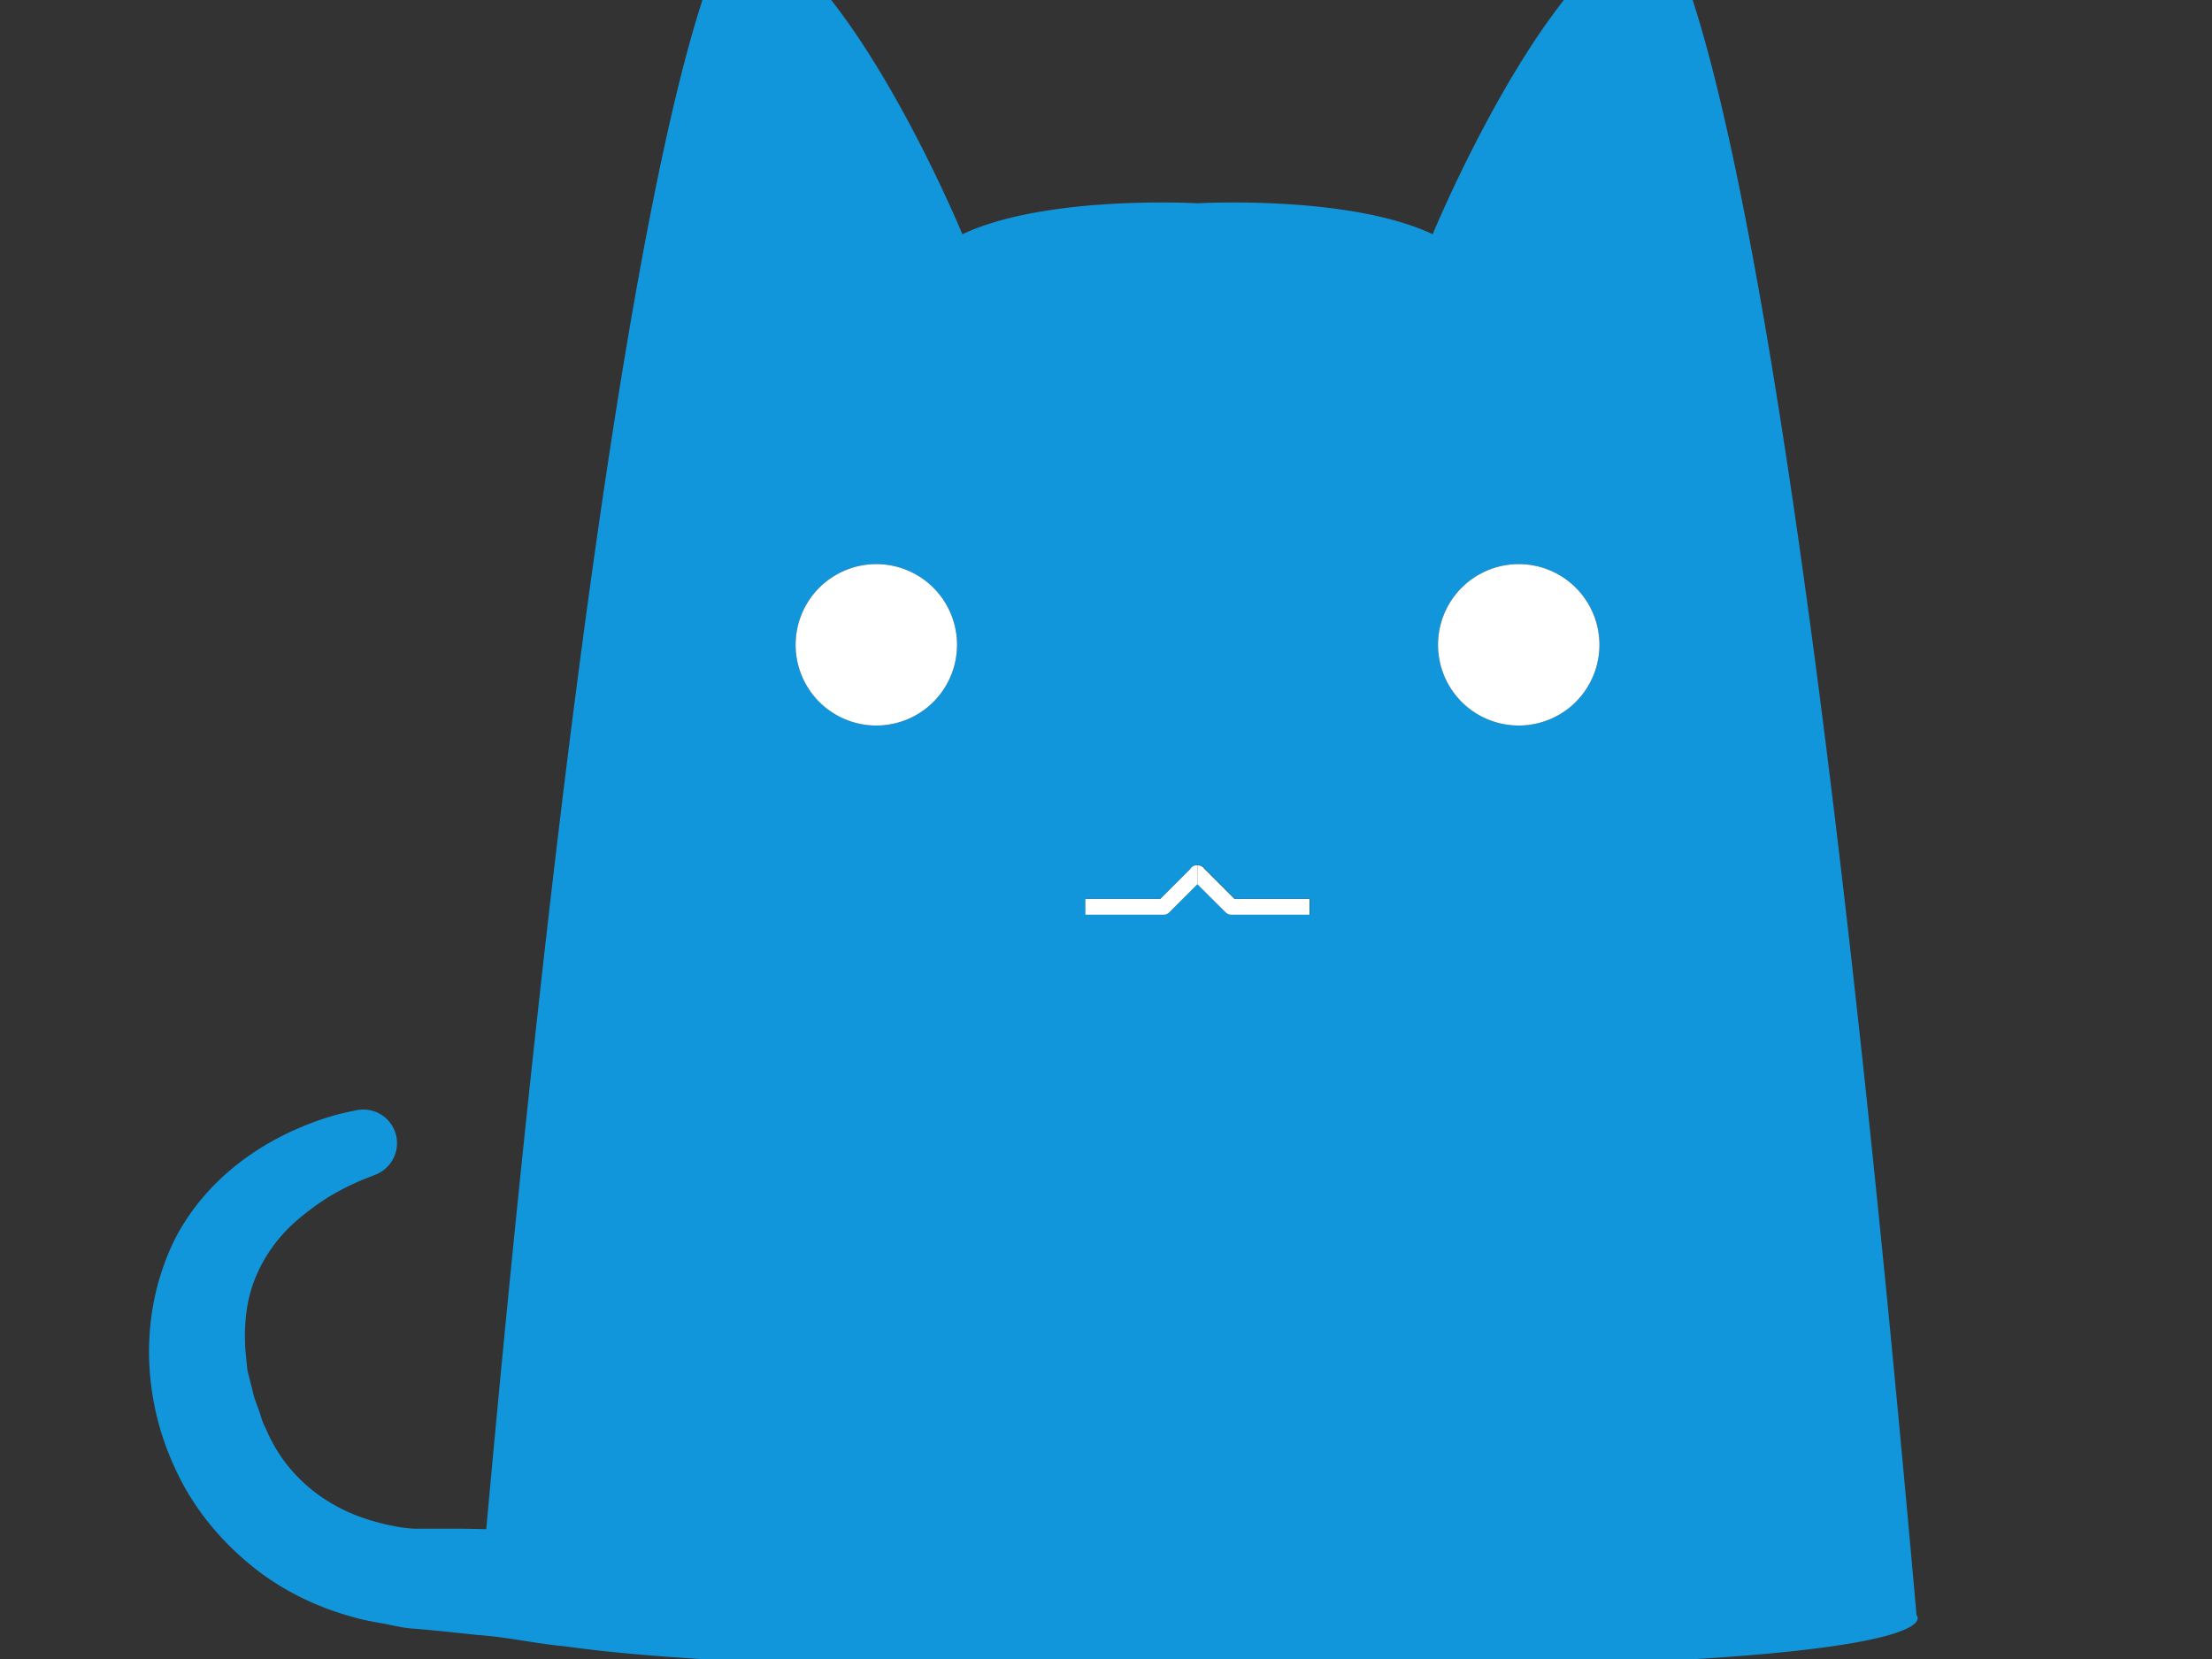 <?xml version="1.0" standalone="no"?><!DOCTYPE svg PUBLIC "-//W3C//DTD SVG 1.1//EN" "http://www.w3.org/Graphics/SVG/1.1/DTD/svg11.dtd"><svg t="1687175680702" class="icon" viewBox="0 0 1365 1024" version="1.1" xmlns="http://www.w3.org/2000/svg" p-id="2006" xmlns:xlink="http://www.w3.org/1999/xlink" width="799.805" height="600"><rect x="0" y="0" width="1365" height="1024" fill="#333333" stroke="none"/><path d="M1182.669 996.74c-89.556-1013.476-160.11-1042.906-160.11-1042.906-66.363 16.177-138.476 190.709-138.476 190.709-51.843-24.46-145.103-19.1-145.103-19.1s-93.259-5.36-145.103 19.1c0 0-72.113-174.532-138.476-190.709 0 0-68.02 28.455-155.335 989.796l-15.105-0.292h-29.332c-2.436-0.097-7.016-0.585-10.719-1.267-3.898-0.78-7.893-1.462-11.694-2.631-31.574-8.088-57.203-28.65-69.384-58.372-2.046-3.411-2.826-7.601-4.288-11.402-1.364-3.898-3.021-7.601-3.703-11.597l-3.021-11.791c-0.585-3.898-0.78-7.796-1.267-11.694-1.267-15.689 0.195-31.769 5.944-45.801 5.652-14.033 15.007-26.994 27.968-37.616 6.432-5.262 13.351-10.33 20.854-14.617 3.801-2.046 7.601-4.19 11.597-5.944 3.801-1.852 8.381-3.606 11.207-4.678l2.631-1.072c9.16-3.606 14.812-13.351 12.863-23.388a20.776 20.776 0 0 0-24.46-16.372c-6.821 1.364-11.889 2.534-17.541 4.288-5.555 1.657-10.817 3.703-16.079 5.847-10.525 4.385-20.854 9.745-30.599 16.372-19.49 13.058-37.128 31.379-48.432 53.89-22.121 45.509-19.49 98.229 0.78 141.107 9.94 21.926 25.824 42.001 44.729 57.788 18.905 15.982 41.221 26.994 64.317 33.328 5.75 1.754 11.694 2.826 17.638 3.898 6.237 0.974 12.668 2.923 20.172 3.411 9.94 0.682 39.467 3.898 39.467 3.898 18.808 1.267 35.764 5.36 54.182 7.016 55.546 7.893 167.126 15.007 390.286 13.935 481.888 2.339 443.591-33.133 443.591-33.133zM540.768 447.709c-27.481 0-49.797-22.316-49.797-49.797s22.316-49.797 49.797-49.797c27.481 0 49.797 22.316 49.797 49.797S568.249 447.709 540.768 447.709z m267.304 116.647h-48.335a4.58 4.58 0 0 1-3.411-1.462l-17.346-17.346-17.346 17.346a4.97 4.97 0 0 1-3.411 1.462h-48.335v-9.745h46.289l18.418-18.418c0.877-1.657 2.631-2.339 4.483-2.339 1.559 0 3.118 0.585 4.093 1.949l18.808 18.808h46.289v9.745zM937.193 447.709c-27.481 0-49.797-22.316-49.797-49.797s22.316-49.797 49.797-49.797c27.481 0 49.797 22.316 49.797 49.797S964.674 447.709 937.193 447.709z" fill="#1296db" p-id="2007"></path><path d="M540.768 397.912m-49.797 0a49.797 49.797 0 1 0 99.594 0 49.797 49.797 0 1 0-99.594 0Z" fill="#FFFFFF" p-id="2008"></path><path d="M937.193 397.912m-49.797 0a49.797 49.797 0 1 0 99.594 0 49.797 49.797 0 1 0-99.594 0Z" fill="#FFFFFF" p-id="2009"></path><path d="M734.498 536.291l-18.418 18.418h-46.289v9.745h48.335c1.267 0 2.534-0.487 3.411-1.462l17.346-17.346v-11.694c-1.754-0.097-3.606 0.682-4.385 2.339z" fill="#FFFFFF" p-id="2010"></path><path d="M756.326 562.992c0.877 0.877 2.144 1.462 3.411 1.462h48.335v-9.745h-46.289l-18.808-18.808c-0.877-1.364-2.534-1.949-4.093-1.949v11.694l17.443 17.346z" fill="#FFFFFF" p-id="2011"></path></svg>